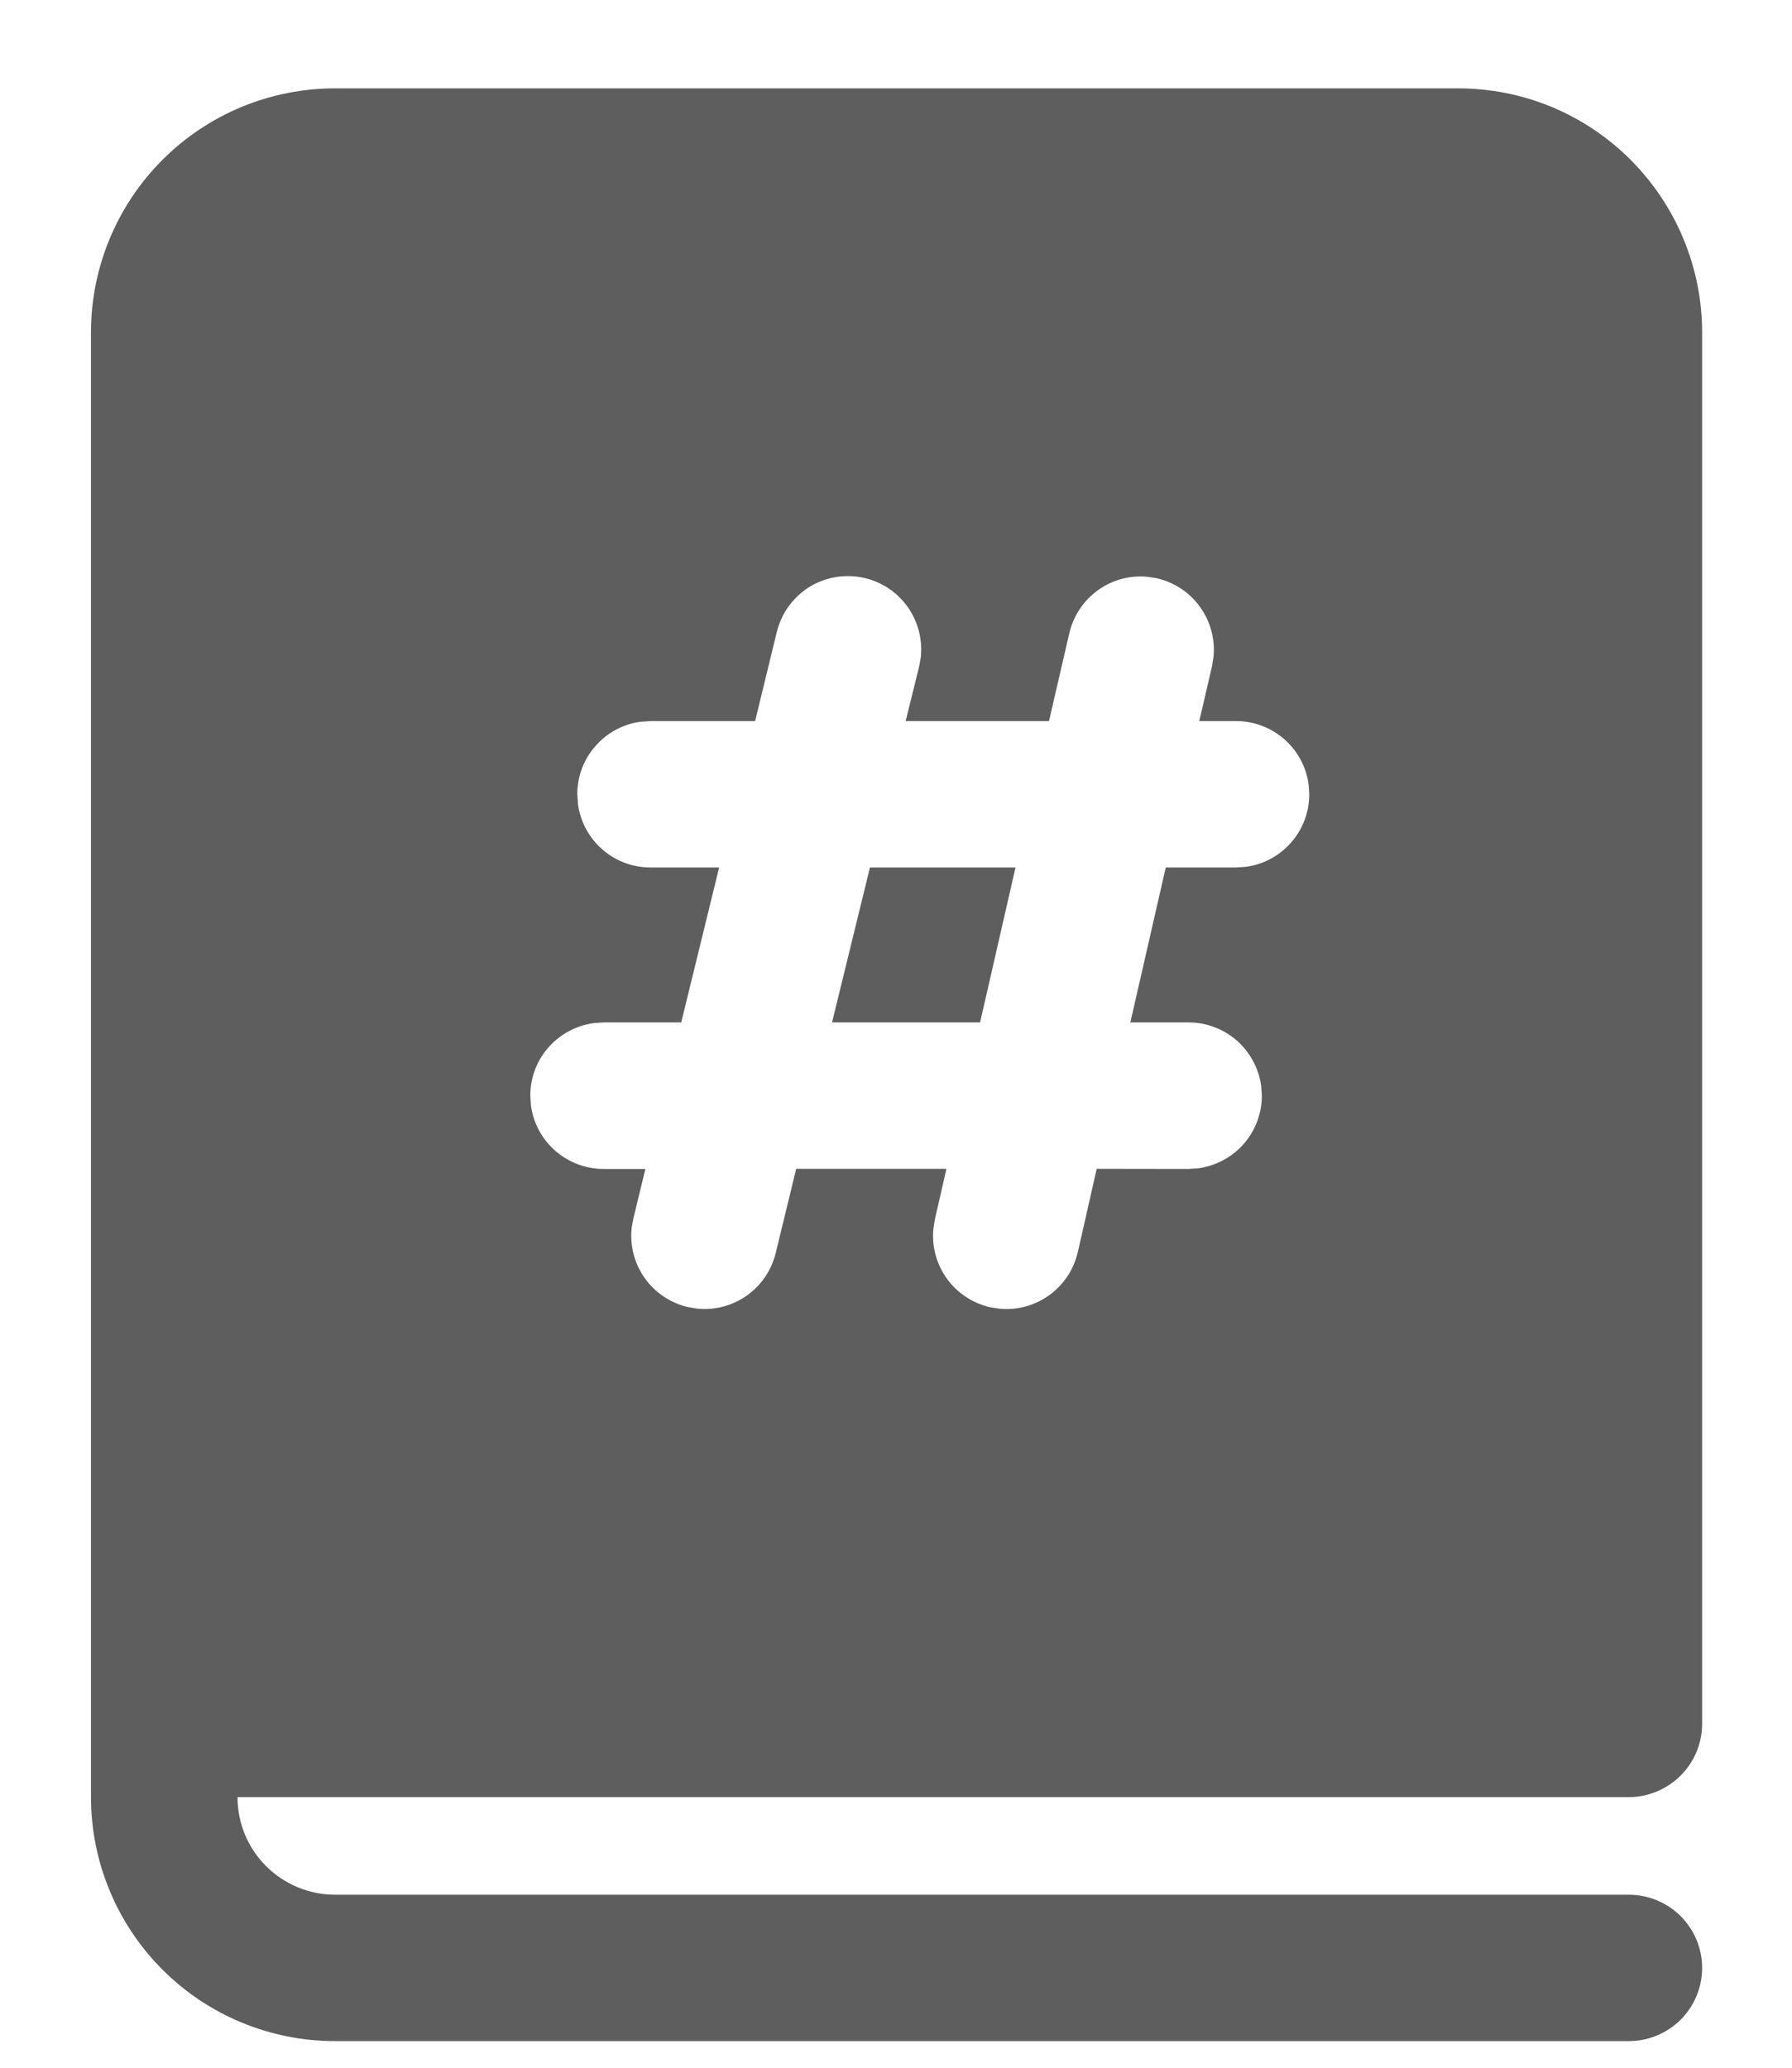 <svg width="13" height="15" viewBox="0 0 13 15" fill="none" xmlns="http://www.w3.org/2000/svg">
<path d="M6.311 6.293H7.367L7.11 7.417H6.036L6.311 6.293ZM0.66 2.411C0.66 1.942 0.847 1.491 1.179 1.159C1.511 0.827 1.961 0.641 2.431 0.641H10.577C10.809 0.641 11.04 0.686 11.255 0.775C11.469 0.864 11.665 0.995 11.829 1.159C11.993 1.324 12.124 1.519 12.213 1.734C12.302 1.949 12.348 2.179 12.348 2.411V12.505C12.348 12.646 12.292 12.781 12.192 12.881C12.092 12.98 11.957 13.037 11.816 13.037H1.723C1.723 13.224 1.797 13.405 1.93 13.537C2.063 13.67 2.243 13.745 2.431 13.745H11.816C11.957 13.745 12.092 13.801 12.192 13.9C12.292 14 12.348 14.135 12.348 14.276C12.348 14.417 12.292 14.552 12.192 14.652C12.092 14.751 11.957 14.807 11.816 14.807H2.431C1.961 14.807 1.511 14.621 1.179 14.289C0.847 13.957 0.66 13.506 0.66 13.037V2.411ZM5.635 4.586L5.478 5.231H4.719L4.647 5.236C4.519 5.253 4.403 5.316 4.319 5.413C4.234 5.509 4.188 5.633 4.188 5.762L4.193 5.834C4.21 5.961 4.273 6.078 4.37 6.162C4.466 6.247 4.591 6.293 4.719 6.293H5.217L4.942 7.417L4.378 7.417L4.306 7.422C4.179 7.44 4.062 7.503 3.978 7.599C3.893 7.696 3.847 7.82 3.847 7.949L3.852 8.021C3.869 8.148 3.932 8.264 4.029 8.349C4.126 8.433 4.25 8.48 4.378 8.48H4.682L4.595 8.838L4.582 8.909C4.569 9.037 4.602 9.165 4.676 9.27C4.75 9.375 4.86 9.45 4.985 9.481L5.055 9.493C5.183 9.507 5.312 9.473 5.417 9.399C5.522 9.325 5.596 9.216 5.627 9.091L5.776 8.479H6.866L6.782 8.846L6.771 8.917C6.759 9.045 6.795 9.173 6.87 9.277C6.946 9.381 7.056 9.454 7.182 9.483L7.253 9.494C7.381 9.506 7.509 9.47 7.613 9.395C7.717 9.319 7.79 9.209 7.819 9.083L7.956 8.479L8.622 8.48L8.694 8.475C8.821 8.457 8.938 8.395 9.023 8.298C9.107 8.201 9.154 8.077 9.154 7.949L9.149 7.876C9.131 7.749 9.068 7.633 8.972 7.548C8.875 7.464 8.751 7.417 8.623 7.417H8.2L8.457 6.293H8.967L9.039 6.288C9.166 6.271 9.283 6.208 9.367 6.111C9.452 6.014 9.498 5.89 9.498 5.762L9.493 5.69C9.476 5.563 9.413 5.446 9.316 5.362C9.219 5.277 9.095 5.231 8.967 5.231H8.7L8.793 4.831L8.804 4.76C8.815 4.632 8.78 4.505 8.704 4.401C8.629 4.297 8.518 4.224 8.393 4.195L8.322 4.184C8.194 4.172 8.066 4.208 7.963 4.283C7.859 4.359 7.786 4.469 7.757 4.595L7.61 5.231H6.57L6.667 4.839L6.68 4.768C6.694 4.634 6.657 4.499 6.576 4.391C6.495 4.283 6.375 4.21 6.242 4.187C6.109 4.164 5.972 4.192 5.859 4.266C5.747 4.341 5.666 4.455 5.635 4.587" fill="#5E5E5E"/>
</svg>
